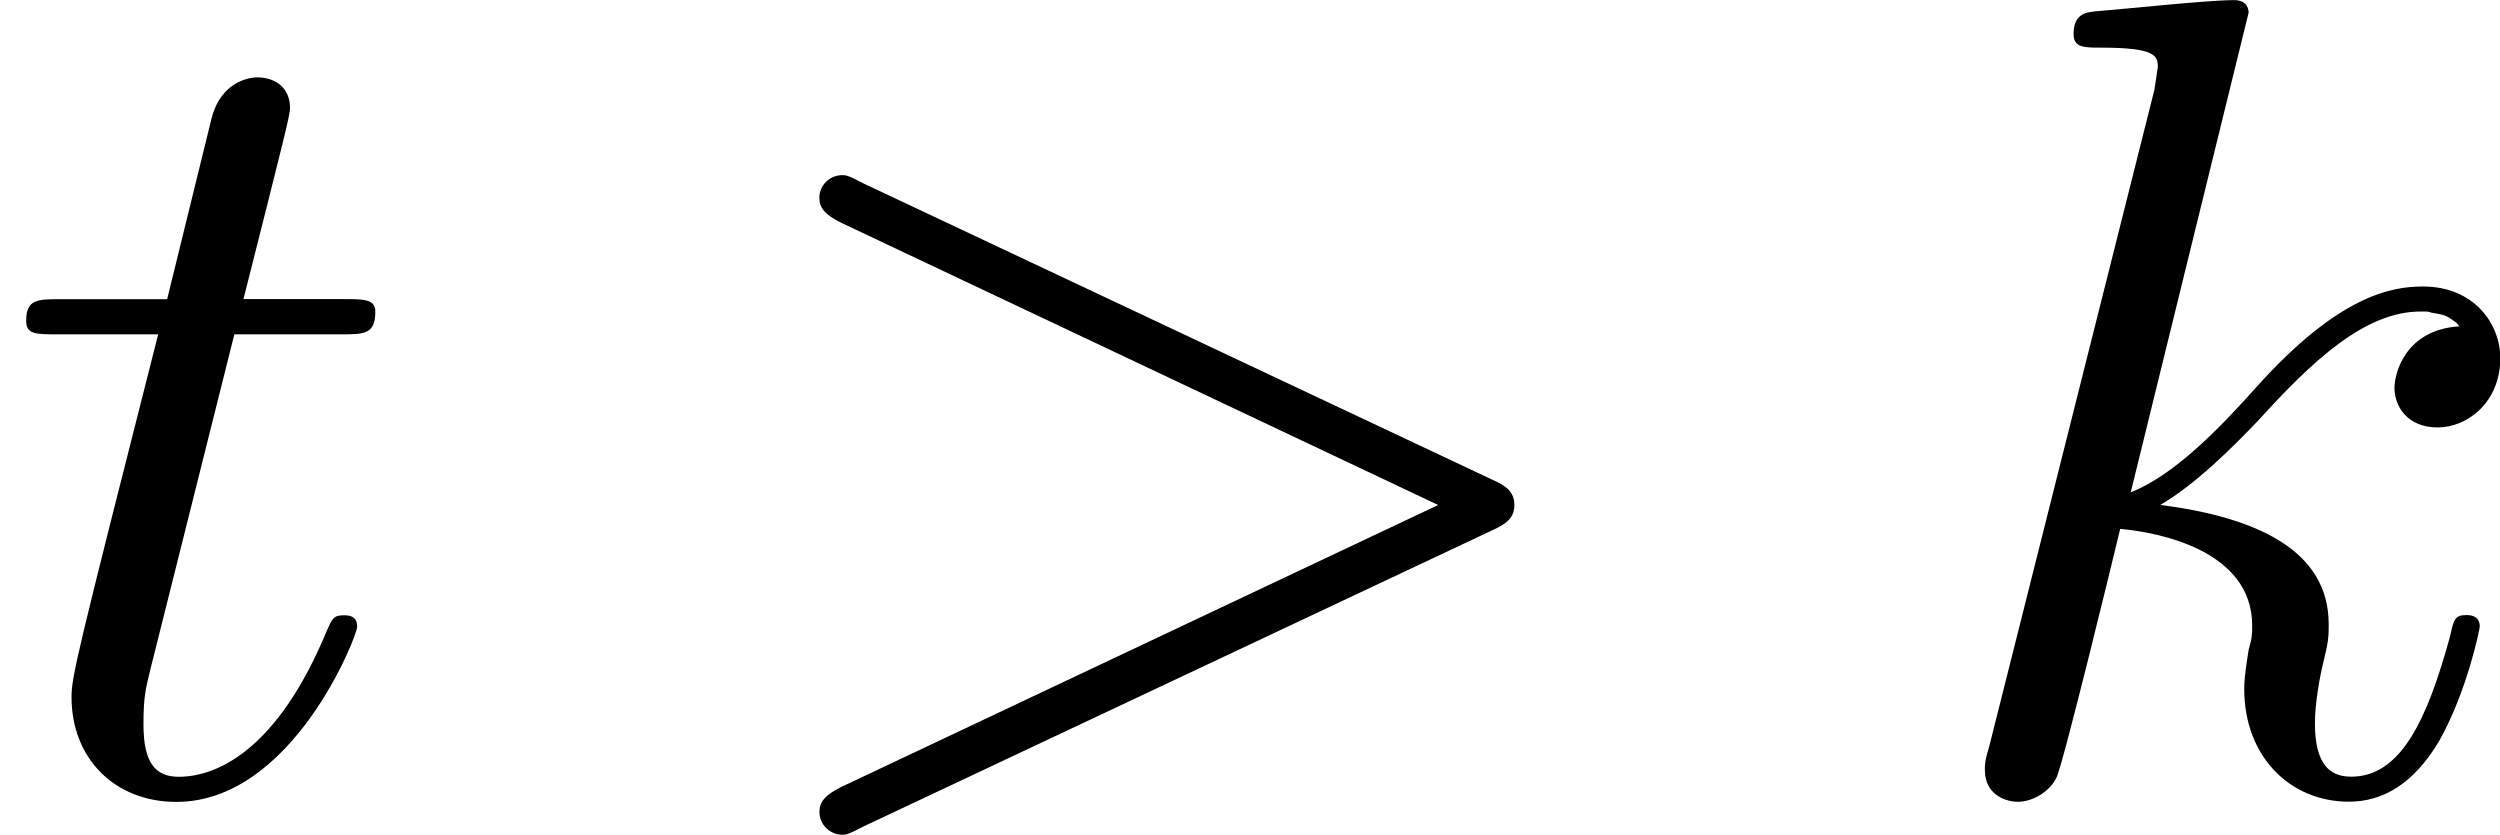 <svg height="13.395" viewBox="53.798 57.788 23.98 8.007" width="40.117" xmlns="http://www.w3.org/2000/svg" xmlns:xlink="http://www.w3.org/1999/xlink"><defs><path d="M7.364-2.487c.12-.055.207-.11.207-.24s-.086-.186-.206-.24L1.32-5.815c-.142-.076-.164-.076-.196-.076-.12 0-.22.097-.22.217 0 .098.056.164.21.24L6.84-2.727 1.113-.022C.96.055.905.12.905.218c0 .12.1.218.22.218.03 0 .053 0 .195-.076l6.044-2.847z" id="g0-62"/><path d="M3.13-7.45c0-.012 0-.12-.14-.12-.252 0-1.048.086-1.332.108-.087.01-.207.022-.207.218 0 .13.1.13.263.13.523 0 .545.078.545.187l-.033.218L.645-.424C.6-.273.6-.25.6-.185.6.065.818.12.916.12c.142 0 .306-.098.37-.23.056-.097.547-2.115.612-2.388.37.033 1.266.207 1.266.927 0 .075 0 .12-.033.228-.02.13-.043.262-.043.382 0 .644.437 1.08 1.004 1.08.328 0 .623-.175.863-.578.272-.48.392-1.08.392-1.102 0-.11-.098-.11-.13-.11-.11 0-.12.045-.153.197-.218.797-.47 1.353-.95 1.353-.207 0-.348-.12-.348-.513 0-.185.043-.436.087-.61.045-.186.045-.23.045-.34 0-.708-.688-1.024-1.615-1.144.338-.197.687-.546.938-.808.524-.578 1.026-1.047 1.56-1.047.066 0 .077 0 .098.01.13.023.142.023.23.088.02.01.02.022.043.044-.525.033-.623.458-.623.59 0 .174.12.38.415.38.283 0 .6-.24.6-.665 0-.327-.25-.687-.742-.687-.305 0-.807.087-1.593.96-.37.415-.796.85-1.21 1.015L3.13-7.45z" id="g0-107"/><path d="M2.247-4.364h1.026c.218 0 .327 0 .327-.218 0-.12-.11-.12-.305-.12h-.96c.392-1.55.447-1.767.447-1.833 0-.185-.13-.294-.317-.294-.032 0-.338.012-.436.394l-.426 1.734H.578c-.218 0-.327 0-.327.207 0 .13.088.13.306.13h.96C.73-1.264.686-1.08.686-.884c0 .59.416 1.005 1.005 1.005 1.114 0 1.735-1.593 1.735-1.68 0-.11-.087-.11-.13-.11-.1 0-.11.034-.164.154C2.663-.382 2.085-.12 1.714-.12c-.23 0-.338-.142-.338-.502 0-.262.02-.338.065-.523l.807-3.22z" id="g0-116"/></defs><g id="page1"><use x="53.798" xlink:href="#g0-116" y="65.359"/><use x="60.753" xlink:href="#g0-62" y="65.359"/><use x="72.237" xlink:href="#g0-107" y="65.359"/></g><script type="text/ecmascript">if(window.parent.postMessage)window.parent.postMessage(&quot;0.54751|30.08766|10.04662|&quot;+window.location,&quot;*&quot;);</script></svg>